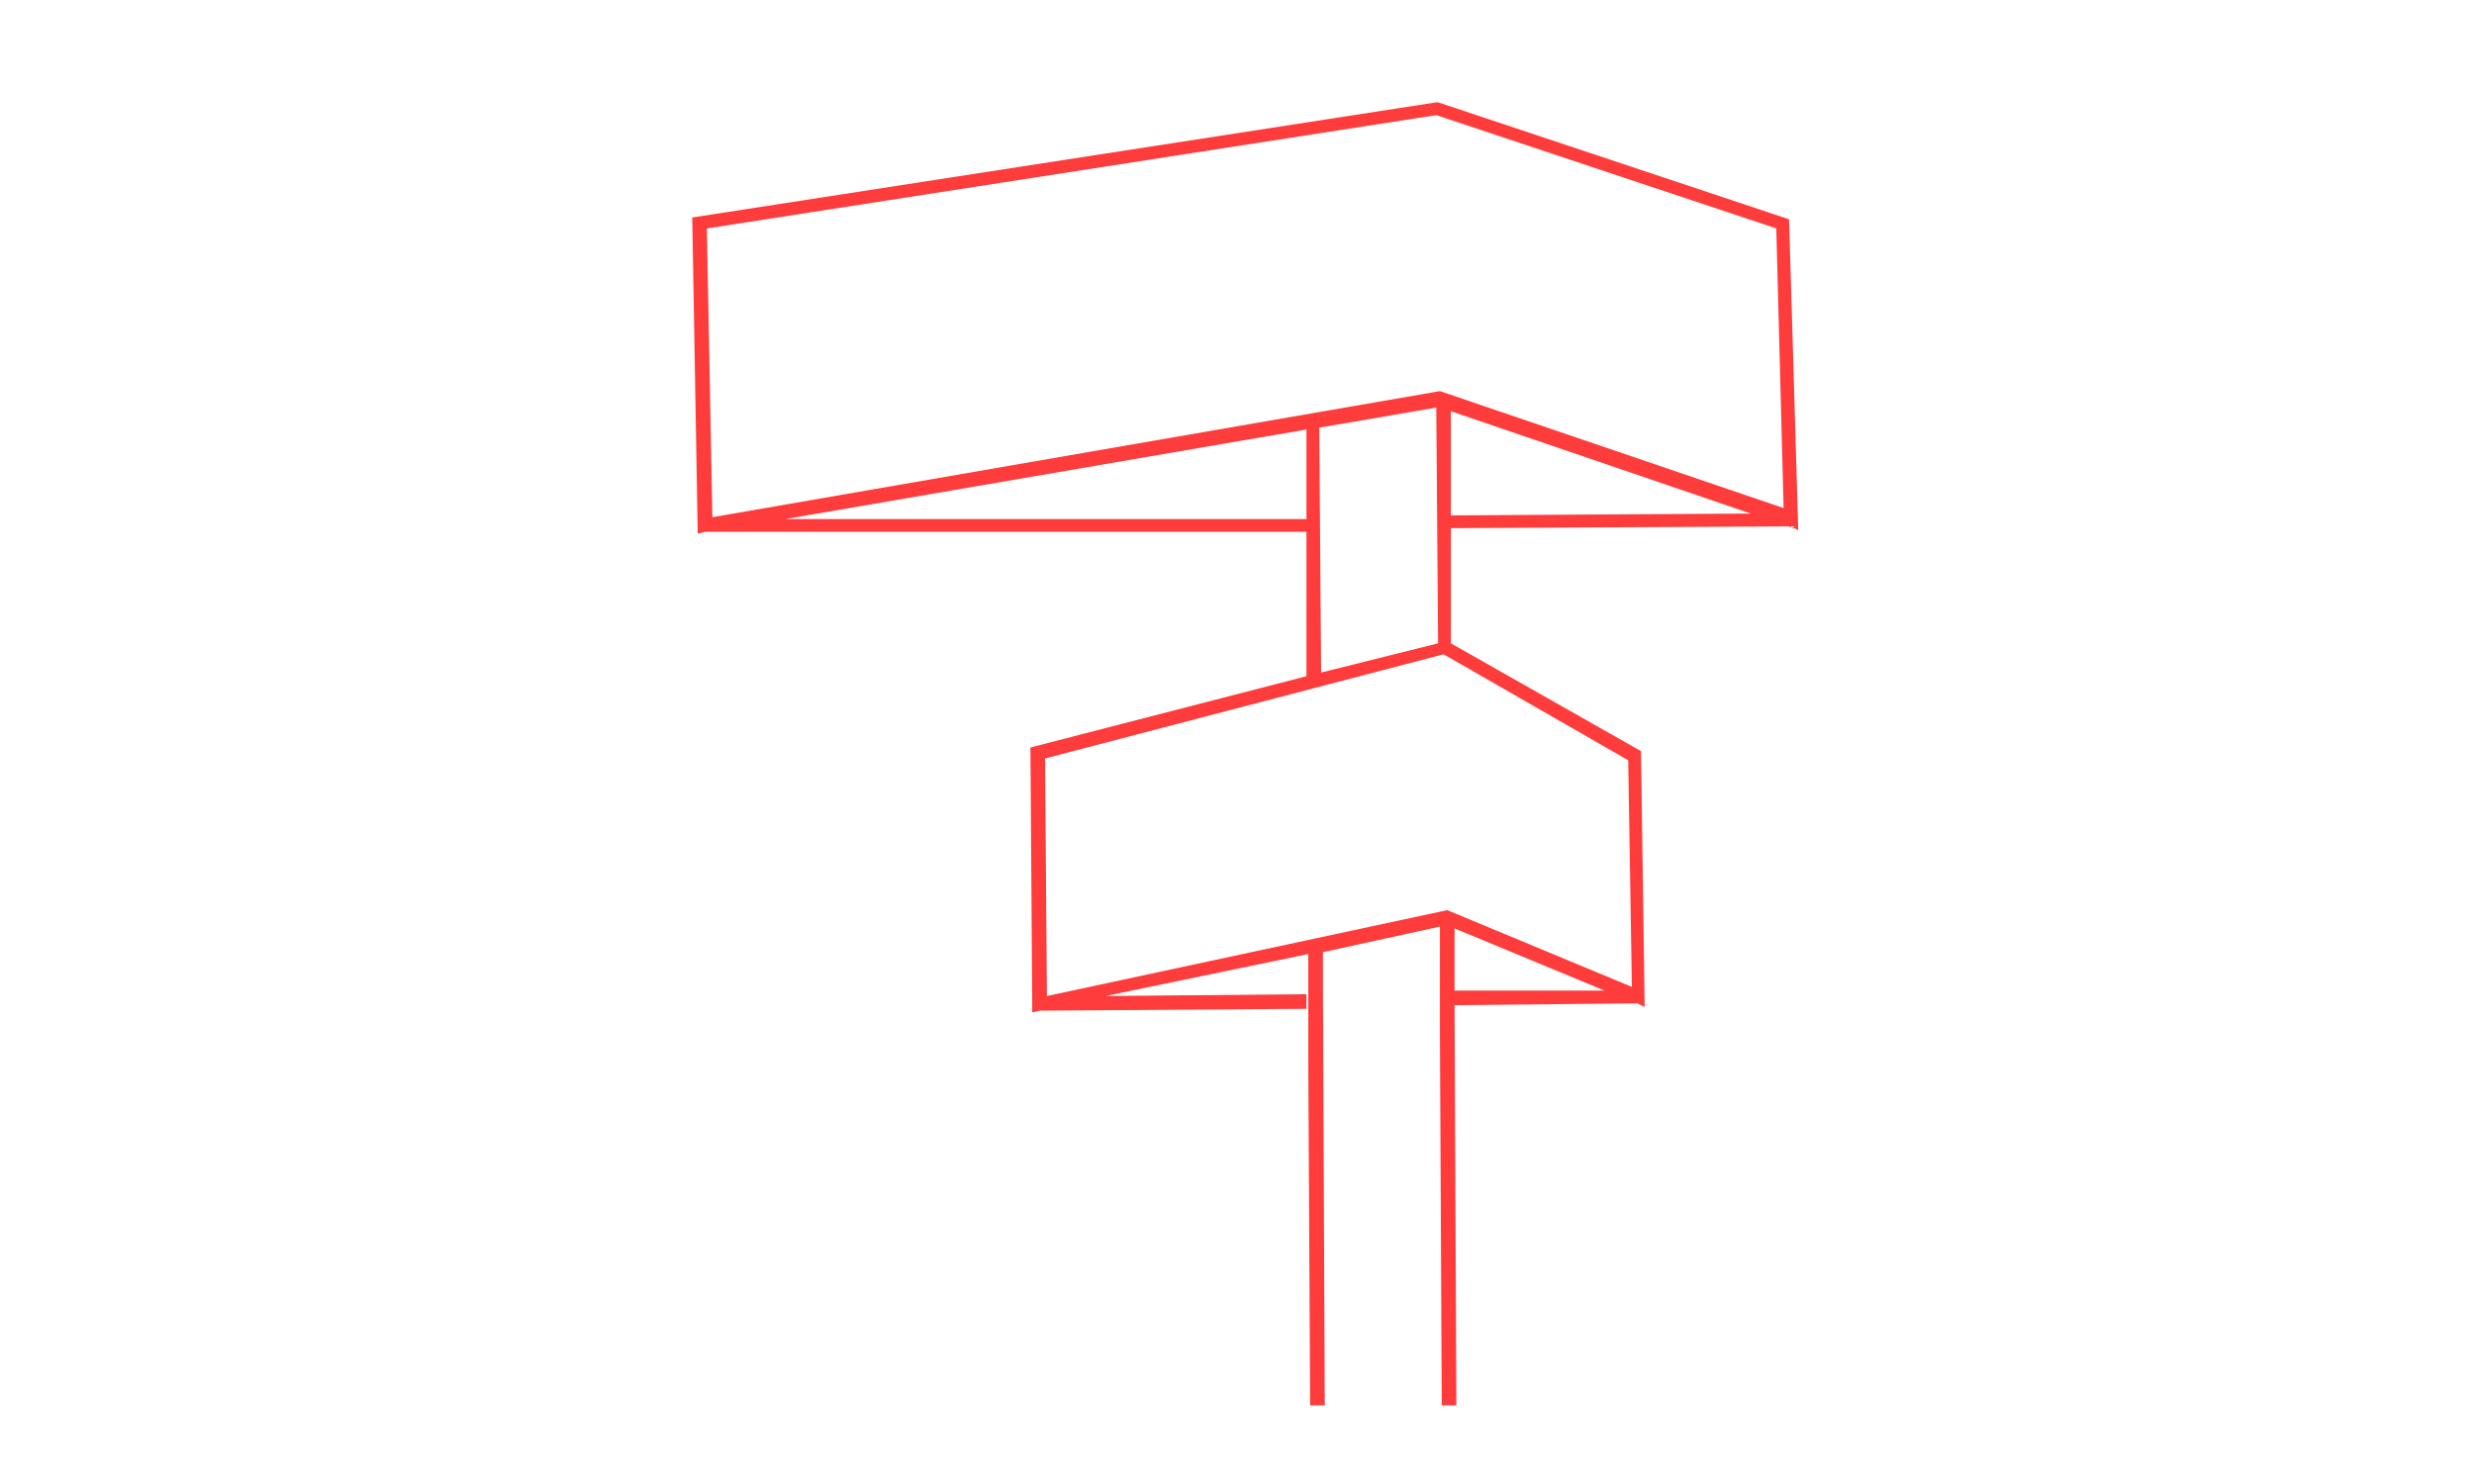 <svg width="200" height="120" viewBox="0 0 200 120" fill="none" xmlns="http://www.w3.org/2000/svg">
<path d="M132.956 81.429L132.66 60.739L117.291 52.02V42.709L144.631 42.562L145.37 42.857L144.631 17.734L116.257 8.276H116.109L55.961 17.586L56.404 43.153L56.995 43.005H105.616V54.68L83.301 60.443L83.449 81.872L84.04 81.724L105.616 81.576V80.394L89.36 80.542L105.764 77.143V86.158L105.912 113.645H107.094L106.946 79.803V76.995L116.404 74.926V83.498L116.552 113.645H117.734L117.587 81.281L132.365 81.133L132.956 81.429ZM117.291 41.675V33.251L141.527 41.527L117.291 41.675ZM116.109 9.31L143.596 18.473L144.188 41.084L116.404 31.626L57.587 41.823L57.143 18.473L116.109 9.31ZM63.498 41.971L105.616 34.729V41.971H63.498ZM106.651 34.581L116.109 32.956L116.257 52.02L106.798 54.384L106.651 34.581ZM116.7 52.906L131.626 61.478L131.922 79.803L116.995 73.596L84.631 80.542L84.483 61.33L116.7 52.906ZM117.587 80.099V78.177V75.074L129.705 80.099H117.587Z" fill="#FE3C3B"/>
</svg>
